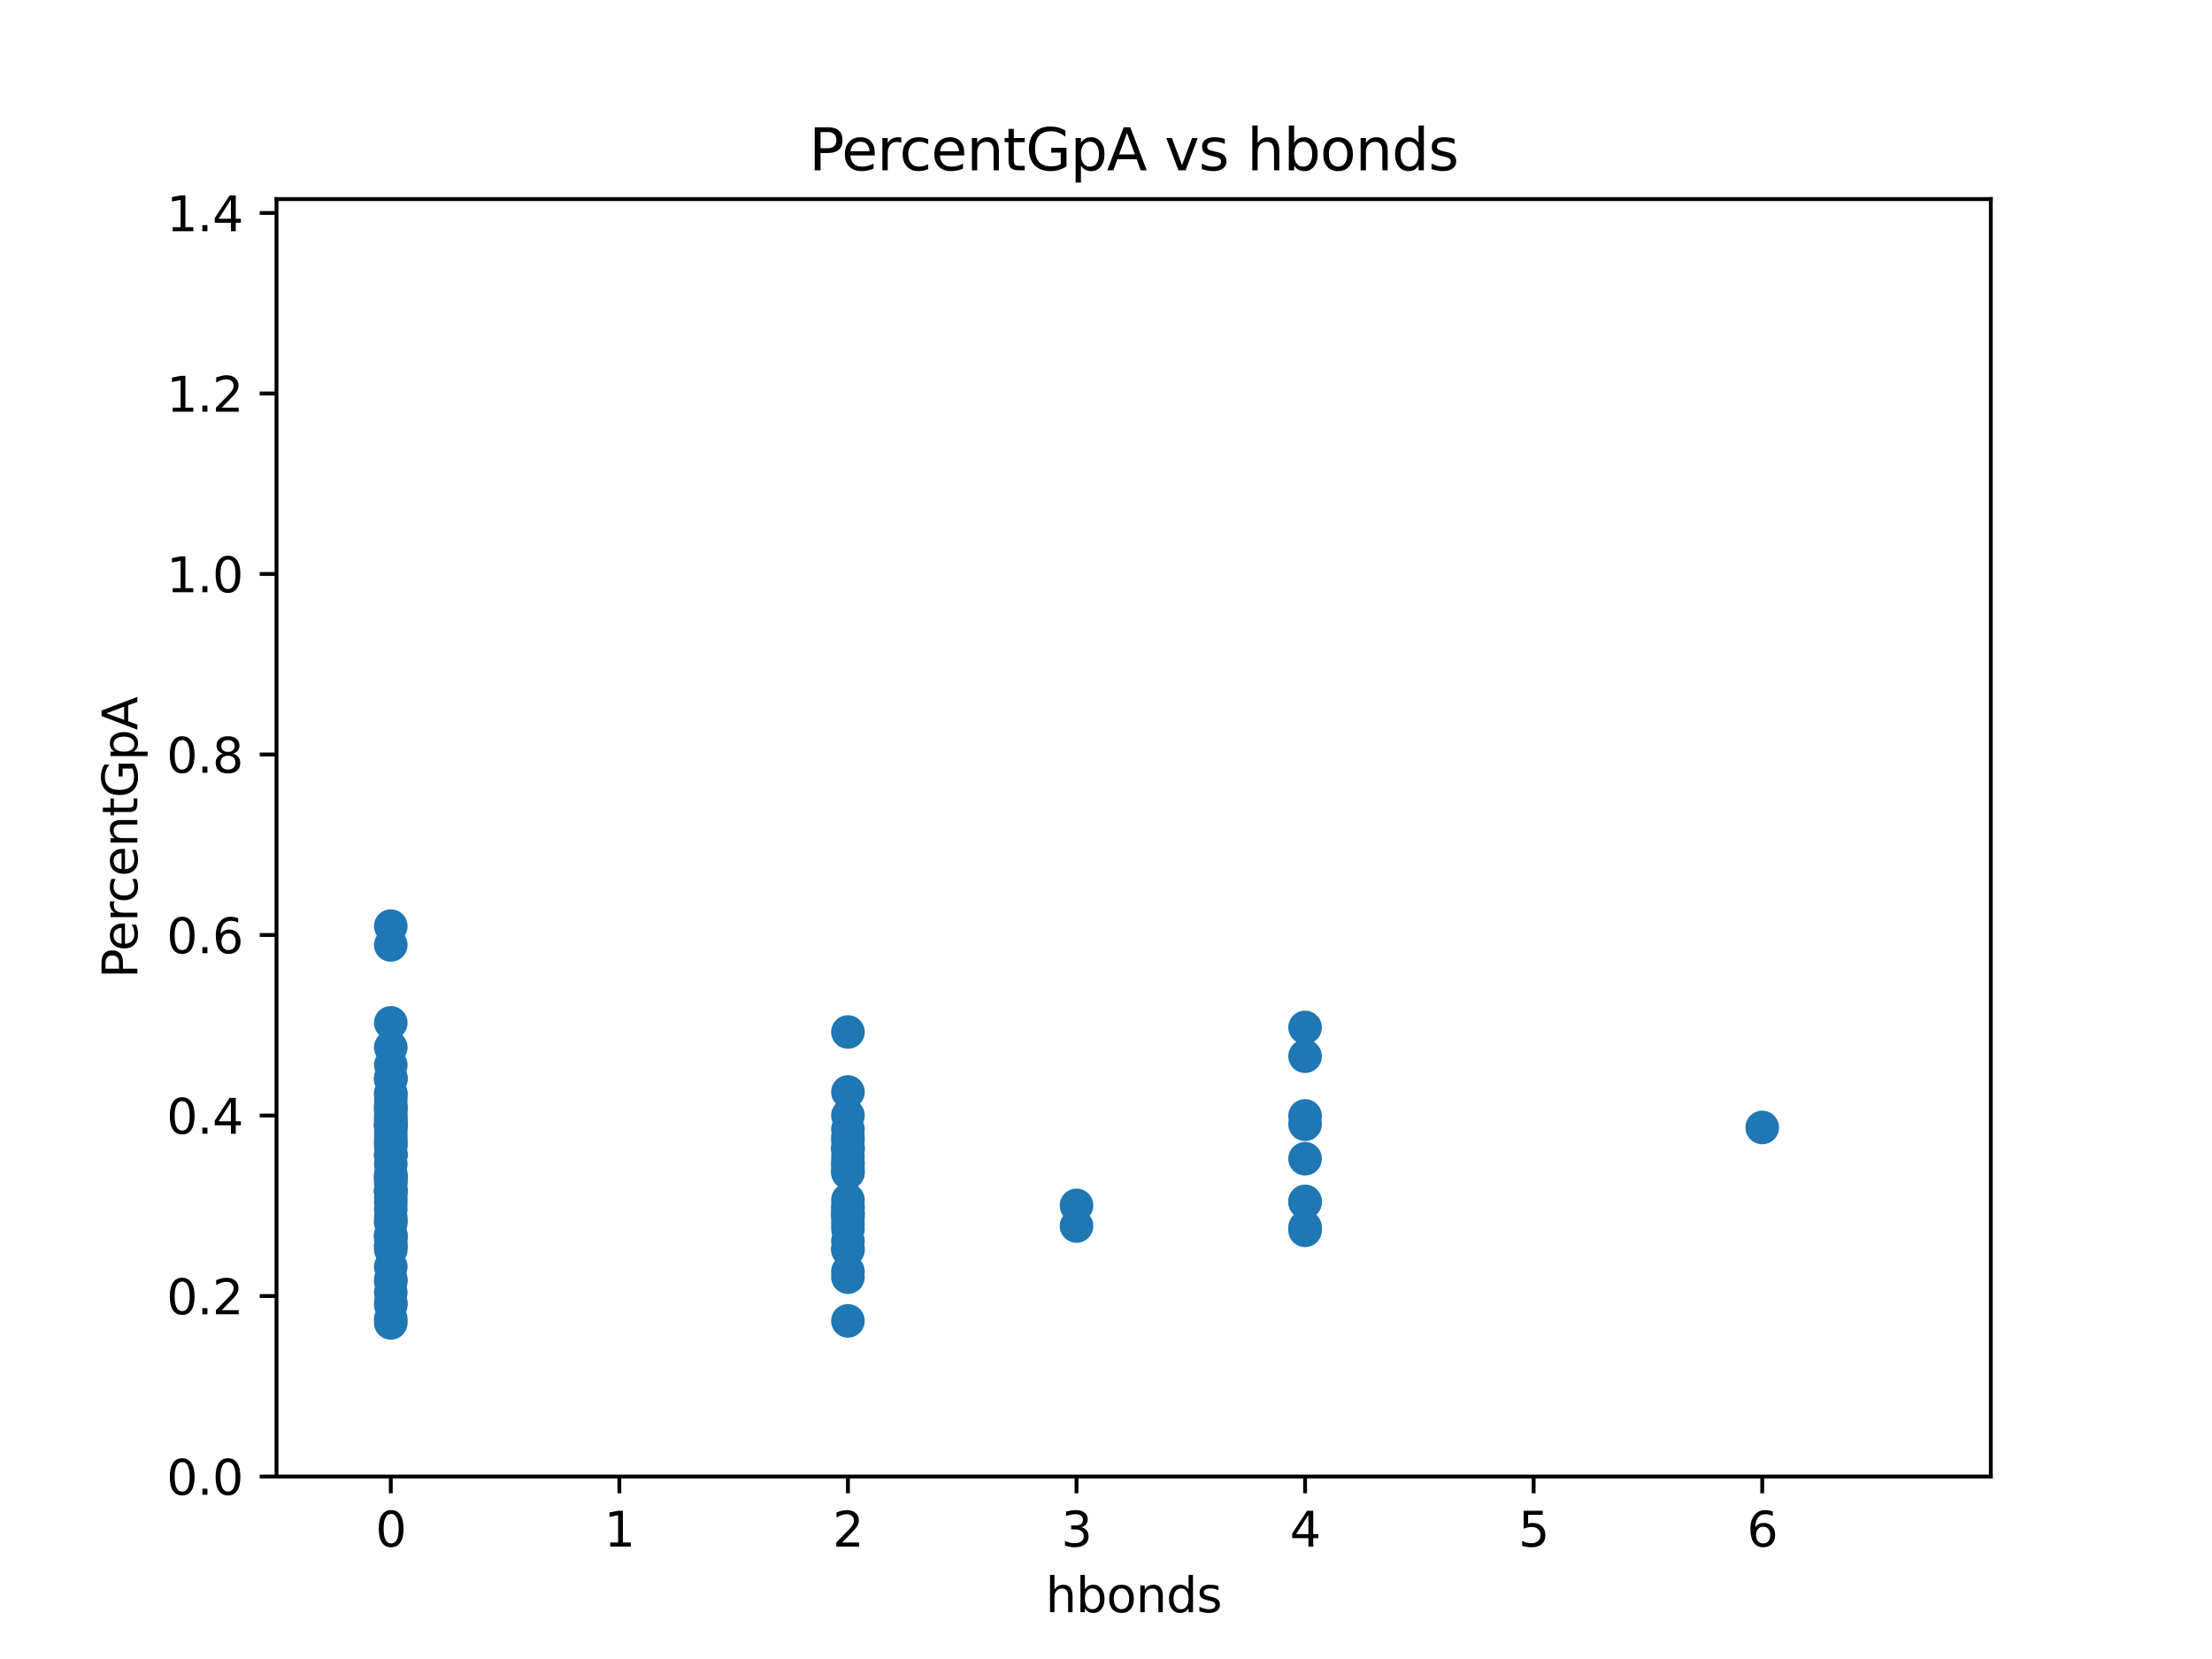 <?xml version="1.0" encoding="utf-8" standalone="no"?>
<!DOCTYPE svg PUBLIC "-//W3C//DTD SVG 1.1//EN"
  "http://www.w3.org/Graphics/SVG/1.1/DTD/svg11.dtd">
<svg xmlns:xlink="http://www.w3.org/1999/xlink" width="460.8pt" height="345.6pt" viewBox="0 0 460.8 345.6" xmlns="http://www.w3.org/2000/svg" version="1.1">
 <defs>
  <style type="text/css">*{stroke-linejoin: round; stroke-linecap: butt}</style>
 </defs>
 <g id="figure_1">
  <g id="patch_1">
   <path d="M 0 345.6 
L 460.8 345.6 
L 460.8 0 
L 0 0 
z
" style="fill: #ffffff"/>
  </g>
  <g id="axes_1">
   <g id="patch_2">
    <path d="M 57.6 307.584 
L 414.72 307.584 
L 414.72 41.472 
L 57.6 41.472 
z
" style="fill: #ffffff"/>
   </g>
   <g id="PathCollection_1">
    <defs>
     <path id="m9bee6fb9ff" d="M 0 3 
C 0.796 3 1.559 2.684 2.121 2.121 
C 2.684 1.559 3 0.796 3 0 
C 3 -0.796 2.684 -1.559 2.121 -2.121 
C 1.559 -2.684 0.796 -3 0 -3 
C -0.796 -3 -1.559 -2.684 -2.121 -2.121 
C -2.684 -1.559 -3 -0.796 -3 0 
C -3 0.796 -2.684 1.559 -2.121 2.121 
C -1.559 2.684 -0.796 3 0 3 
z
" style="stroke: #1f77b4"/>
    </defs>
    <g clip-path="url(#pf5f876bc13)">
     <use xlink:href="#m9bee6fb9ff" x="81.408" y="238.219" style="fill: #1f77b4; stroke: #1f77b4"/>
     <use xlink:href="#m9bee6fb9ff" x="176.64" y="235.225" style="fill: #1f77b4; stroke: #1f77b4"/>
     <use xlink:href="#m9bee6fb9ff" x="176.64" y="239.399" style="fill: #1f77b4; stroke: #1f77b4"/>
     <use xlink:href="#m9bee6fb9ff" x="271.872" y="241.385" style="fill: #1f77b4; stroke: #1f77b4"/>
     <use xlink:href="#m9bee6fb9ff" x="176.64" y="237.567" style="fill: #1f77b4; stroke: #1f77b4"/>
     <use xlink:href="#m9bee6fb9ff" x="176.64" y="260.38" style="fill: #1f77b4; stroke: #1f77b4"/>
     <use xlink:href="#m9bee6fb9ff" x="81.408" y="254.487" style="fill: #1f77b4; stroke: #1f77b4"/>
     <use xlink:href="#m9bee6fb9ff" x="81.408" y="227.951" style="fill: #1f77b4; stroke: #1f77b4"/>
     <use xlink:href="#m9bee6fb9ff" x="224.256" y="251.104" style="fill: #1f77b4; stroke: #1f77b4"/>
     <use xlink:href="#m9bee6fb9ff" x="81.408" y="266.958" style="fill: #1f77b4; stroke: #1f77b4"/>
     <use xlink:href="#m9bee6fb9ff" x="81.408" y="271.389" style="fill: #1f77b4; stroke: #1f77b4"/>
     <use xlink:href="#m9bee6fb9ff" x="81.408" y="235.695" style="fill: #1f77b4; stroke: #1f77b4"/>
     <use xlink:href="#m9bee6fb9ff" x="176.64" y="236.834" style="fill: #1f77b4; stroke: #1f77b4"/>
     <use xlink:href="#m9bee6fb9ff" x="176.64" y="251.659" style="fill: #1f77b4; stroke: #1f77b4"/>
     <use xlink:href="#m9bee6fb9ff" x="176.64" y="252.969" style="fill: #1f77b4; stroke: #1f77b4"/>
     <use xlink:href="#m9bee6fb9ff" x="176.64" y="227.481" style="fill: #1f77b4; stroke: #1f77b4"/>
     <use xlink:href="#m9bee6fb9ff" x="81.408" y="236.781" style="fill: #1f77b4; stroke: #1f77b4"/>
     <use xlink:href="#m9bee6fb9ff" x="81.408" y="271.846" style="fill: #1f77b4; stroke: #1f77b4"/>
     <use xlink:href="#m9bee6fb9ff" x="176.64" y="239.438" style="fill: #1f77b4; stroke: #1f77b4"/>
     <use xlink:href="#m9bee6fb9ff" x="81.408" y="192.934" style="fill: #1f77b4; stroke: #1f77b4"/>
     <use xlink:href="#m9bee6fb9ff" x="271.872" y="256.3" style="fill: #1f77b4; stroke: #1f77b4"/>
     <use xlink:href="#m9bee6fb9ff" x="81.408" y="258.257" style="fill: #1f77b4; stroke: #1f77b4"/>
     <use xlink:href="#m9bee6fb9ff" x="81.408" y="234.47" style="fill: #1f77b4; stroke: #1f77b4"/>
     <use xlink:href="#m9bee6fb9ff" x="81.408" y="245.863" style="fill: #1f77b4; stroke: #1f77b4"/>
     <use xlink:href="#m9bee6fb9ff" x="81.408" y="233.211" style="fill: #1f77b4; stroke: #1f77b4"/>
     <use xlink:href="#m9bee6fb9ff" x="81.408" y="224.568" style="fill: #1f77b4; stroke: #1f77b4"/>
     <use xlink:href="#m9bee6fb9ff" x="176.64" y="249.975" style="fill: #1f77b4; stroke: #1f77b4"/>
     <use xlink:href="#m9bee6fb9ff" x="81.408" y="245.098" style="fill: #1f77b4; stroke: #1f77b4"/>
     <use xlink:href="#m9bee6fb9ff" x="81.408" y="227.747" style="fill: #1f77b4; stroke: #1f77b4"/>
     <use xlink:href="#m9bee6fb9ff" x="176.64" y="255.998" style="fill: #1f77b4; stroke: #1f77b4"/>
     <use xlink:href="#m9bee6fb9ff" x="81.408" y="234.323" style="fill: #1f77b4; stroke: #1f77b4"/>
     <use xlink:href="#m9bee6fb9ff" x="176.64" y="266.055" style="fill: #1f77b4; stroke: #1f77b4"/>
     <use xlink:href="#m9bee6fb9ff" x="271.872" y="250.265" style="fill: #1f77b4; stroke: #1f77b4"/>
     <use xlink:href="#m9bee6fb9ff" x="81.408" y="259.451" style="fill: #1f77b4; stroke: #1f77b4"/>
     <use xlink:href="#m9bee6fb9ff" x="176.64" y="253.107" style="fill: #1f77b4; stroke: #1f77b4"/>
     <use xlink:href="#m9bee6fb9ff" x="271.872" y="220.033" style="fill: #1f77b4; stroke: #1f77b4"/>
     <use xlink:href="#m9bee6fb9ff" x="176.64" y="251.304" style="fill: #1f77b4; stroke: #1f77b4"/>
     <use xlink:href="#m9bee6fb9ff" x="176.64" y="244.136" style="fill: #1f77b4; stroke: #1f77b4"/>
     <use xlink:href="#m9bee6fb9ff" x="176.64" y="264.861" style="fill: #1f77b4; stroke: #1f77b4"/>
     <use xlink:href="#m9bee6fb9ff" x="176.64" y="260.106" style="fill: #1f77b4; stroke: #1f77b4"/>
     <use xlink:href="#m9bee6fb9ff" x="176.64" y="238.948" style="fill: #1f77b4; stroke: #1f77b4"/>
     <use xlink:href="#m9bee6fb9ff" x="81.408" y="246.578" style="fill: #1f77b4; stroke: #1f77b4"/>
     <use xlink:href="#m9bee6fb9ff" x="176.64" y="242.449" style="fill: #1f77b4; stroke: #1f77b4"/>
     <use xlink:href="#m9bee6fb9ff" x="176.64" y="255.003" style="fill: #1f77b4; stroke: #1f77b4"/>
     <use xlink:href="#m9bee6fb9ff" x="81.408" y="213.079" style="fill: #1f77b4; stroke: #1f77b4"/>
     <use xlink:href="#m9bee6fb9ff" x="176.64" y="243.362" style="fill: #1f77b4; stroke: #1f77b4"/>
     <use xlink:href="#m9bee6fb9ff" x="81.408" y="228.978" style="fill: #1f77b4; stroke: #1f77b4"/>
     <use xlink:href="#m9bee6fb9ff" x="81.408" y="245.463" style="fill: #1f77b4; stroke: #1f77b4"/>
     <use xlink:href="#m9bee6fb9ff" x="81.408" y="240.503" style="fill: #1f77b4; stroke: #1f77b4"/>
     <use xlink:href="#m9bee6fb9ff" x="81.408" y="257.272" style="fill: #1f77b4; stroke: #1f77b4"/>
     <use xlink:href="#m9bee6fb9ff" x="81.408" y="248.178" style="fill: #1f77b4; stroke: #1f77b4"/>
     <use xlink:href="#m9bee6fb9ff" x="81.408" y="251.872" style="fill: #1f77b4; stroke: #1f77b4"/>
     <use xlink:href="#m9bee6fb9ff" x="81.408" y="249.466" style="fill: #1f77b4; stroke: #1f77b4"/>
     <use xlink:href="#m9bee6fb9ff" x="81.408" y="232.832" style="fill: #1f77b4; stroke: #1f77b4"/>
     <use xlink:href="#m9bee6fb9ff" x="271.872" y="250.451" style="fill: #1f77b4; stroke: #1f77b4"/>
     <use xlink:href="#m9bee6fb9ff" x="271.872" y="232.471" style="fill: #1f77b4; stroke: #1f77b4"/>
     <use xlink:href="#m9bee6fb9ff" x="271.872" y="214.037" style="fill: #1f77b4; stroke: #1f77b4"/>
     <use xlink:href="#m9bee6fb9ff" x="81.408" y="234.454" style="fill: #1f77b4; stroke: #1f77b4"/>
     <use xlink:href="#m9bee6fb9ff" x="176.64" y="253.812" style="fill: #1f77b4; stroke: #1f77b4"/>
     <use xlink:href="#m9bee6fb9ff" x="176.64" y="275.16" style="fill: #1f77b4; stroke: #1f77b4"/>
     <use xlink:href="#m9bee6fb9ff" x="81.408" y="230.268" style="fill: #1f77b4; stroke: #1f77b4"/>
     <use xlink:href="#m9bee6fb9ff" x="81.408" y="224.682" style="fill: #1f77b4; stroke: #1f77b4"/>
     <use xlink:href="#m9bee6fb9ff" x="81.408" y="254.713" style="fill: #1f77b4; stroke: #1f77b4"/>
     <use xlink:href="#m9bee6fb9ff" x="81.408" y="233.907" style="fill: #1f77b4; stroke: #1f77b4"/>
     <use xlink:href="#m9bee6fb9ff" x="81.408" y="224.832" style="fill: #1f77b4; stroke: #1f77b4"/>
     <use xlink:href="#m9bee6fb9ff" x="81.408" y="248.087" style="fill: #1f77b4; stroke: #1f77b4"/>
     <use xlink:href="#m9bee6fb9ff" x="176.64" y="242.125" style="fill: #1f77b4; stroke: #1f77b4"/>
     <use xlink:href="#m9bee6fb9ff" x="81.408" y="260.313" style="fill: #1f77b4; stroke: #1f77b4"/>
     <use xlink:href="#m9bee6fb9ff" x="81.408" y="266.505" style="fill: #1f77b4; stroke: #1f77b4"/>
     <use xlink:href="#m9bee6fb9ff" x="81.408" y="259.557" style="fill: #1f77b4; stroke: #1f77b4"/>
     <use xlink:href="#m9bee6fb9ff" x="81.408" y="253.654" style="fill: #1f77b4; stroke: #1f77b4"/>
     <use xlink:href="#m9bee6fb9ff" x="81.408" y="247.901" style="fill: #1f77b4; stroke: #1f77b4"/>
     <use xlink:href="#m9bee6fb9ff" x="81.408" y="240.779" style="fill: #1f77b4; stroke: #1f77b4"/>
     <use xlink:href="#m9bee6fb9ff" x="176.64" y="258.529" style="fill: #1f77b4; stroke: #1f77b4"/>
     <use xlink:href="#m9bee6fb9ff" x="81.408" y="218.179" style="fill: #1f77b4; stroke: #1f77b4"/>
     <use xlink:href="#m9bee6fb9ff" x="81.408" y="248.272" style="fill: #1f77b4; stroke: #1f77b4"/>
     <use xlink:href="#m9bee6fb9ff" x="81.408" y="275.579" style="fill: #1f77b4; stroke: #1f77b4"/>
     <use xlink:href="#m9bee6fb9ff" x="81.408" y="230.642" style="fill: #1f77b4; stroke: #1f77b4"/>
     <use xlink:href="#m9bee6fb9ff" x="81.408" y="231.143" style="fill: #1f77b4; stroke: #1f77b4"/>
     <use xlink:href="#m9bee6fb9ff" x="81.408" y="237.699" style="fill: #1f77b4; stroke: #1f77b4"/>
     <use xlink:href="#m9bee6fb9ff" x="81.408" y="238.81" style="fill: #1f77b4; stroke: #1f77b4"/>
     <use xlink:href="#m9bee6fb9ff" x="81.408" y="250.548" style="fill: #1f77b4; stroke: #1f77b4"/>
     <use xlink:href="#m9bee6fb9ff" x="81.408" y="231.903" style="fill: #1f77b4; stroke: #1f77b4"/>
     <use xlink:href="#m9bee6fb9ff" x="81.408" y="240.461" style="fill: #1f77b4; stroke: #1f77b4"/>
     <use xlink:href="#m9bee6fb9ff" x="81.408" y="242.499" style="fill: #1f77b4; stroke: #1f77b4"/>
     <use xlink:href="#m9bee6fb9ff" x="81.408" y="269.266" style="fill: #1f77b4; stroke: #1f77b4"/>
     <use xlink:href="#m9bee6fb9ff" x="224.256" y="255.394" style="fill: #1f77b4; stroke: #1f77b4"/>
     <use xlink:href="#m9bee6fb9ff" x="81.408" y="257.388" style="fill: #1f77b4; stroke: #1f77b4"/>
     <use xlink:href="#m9bee6fb9ff" x="176.64" y="232.368" style="fill: #1f77b4; stroke: #1f77b4"/>
     <use xlink:href="#m9bee6fb9ff" x="176.64" y="214.986" style="fill: #1f77b4; stroke: #1f77b4"/>
     <use xlink:href="#m9bee6fb9ff" x="271.872" y="255.669" style="fill: #1f77b4; stroke: #1f77b4"/>
     <use xlink:href="#m9bee6fb9ff" x="176.64" y="244.309" style="fill: #1f77b4; stroke: #1f77b4"/>
     <use xlink:href="#m9bee6fb9ff" x="81.408" y="263.888" style="fill: #1f77b4; stroke: #1f77b4"/>
     <use xlink:href="#m9bee6fb9ff" x="81.408" y="245.201" style="fill: #1f77b4; stroke: #1f77b4"/>
     <use xlink:href="#m9bee6fb9ff" x="176.64" y="252.605" style="fill: #1f77b4; stroke: #1f77b4"/>
     <use xlink:href="#m9bee6fb9ff" x="81.408" y="196.843" style="fill: #1f77b4; stroke: #1f77b4"/>
     <use xlink:href="#m9bee6fb9ff" x="367.104" y="234.873" style="fill: #1f77b4; stroke: #1f77b4"/>
     <use xlink:href="#m9bee6fb9ff" x="271.872" y="234.204" style="fill: #1f77b4; stroke: #1f77b4"/>
     <use xlink:href="#m9bee6fb9ff" x="81.408" y="274.79" style="fill: #1f77b4; stroke: #1f77b4"/>
     <use xlink:href="#m9bee6fb9ff" x="81.408" y="234.575" style="fill: #1f77b4; stroke: #1f77b4"/>
     <use xlink:href="#m9bee6fb9ff" x="81.408" y="221.859" style="fill: #1f77b4; stroke: #1f77b4"/>
     <use xlink:href="#m9bee6fb9ff" x="176.64" y="240.945" style="fill: #1f77b4; stroke: #1f77b4"/>
     <use xlink:href="#m9bee6fb9ff" x="81.408" y="244.588" style="fill: #1f77b4; stroke: #1f77b4"/>
     <use xlink:href="#m9bee6fb9ff" x="81.408" y="257.603" style="fill: #1f77b4; stroke: #1f77b4"/>
    </g>
   </g>
   <g id="matplotlib.axis_1">
    <g id="xtick_1">
     <g id="line2d_1">
      <defs>
       <path id="m29b01093ce" d="M 0 0 
L 0 3.5 
" style="stroke: #000000; stroke-width: 0.8"/>
      </defs>
      <g>
       <use xlink:href="#m29b01093ce" x="81.408" y="307.584" style="stroke: #000000; stroke-width: 0.8"/>
      </g>
     </g>
     <g id="text_1">
      <!-- 0 -->
      <g transform="translate(78.227 322.182) scale(0.1 -0.1)">
       <defs>
        <path id="DejaVuSans-30" d="M 2034 4250 
Q 1547 4250 1301 3770 
Q 1056 3291 1056 2328 
Q 1056 1369 1301 889 
Q 1547 409 2034 409 
Q 2525 409 2770 889 
Q 3016 1369 3016 2328 
Q 3016 3291 2770 3770 
Q 2525 4250 2034 4250 
z
M 2034 4750 
Q 2819 4750 3233 4129 
Q 3647 3509 3647 2328 
Q 3647 1150 3233 529 
Q 2819 -91 2034 -91 
Q 1250 -91 836 529 
Q 422 1150 422 2328 
Q 422 3509 836 4129 
Q 1250 4750 2034 4750 
z
" transform="scale(0.016)"/>
       </defs>
       <use xlink:href="#DejaVuSans-30"/>
      </g>
     </g>
    </g>
    <g id="xtick_2">
     <g id="line2d_2">
      <g>
       <use xlink:href="#m29b01093ce" x="129.024" y="307.584" style="stroke: #000000; stroke-width: 0.8"/>
      </g>
     </g>
     <g id="text_2">
      <!-- 1 -->
      <g transform="translate(125.843 322.182) scale(0.1 -0.1)">
       <defs>
        <path id="DejaVuSans-31" d="M 794 531 
L 1825 531 
L 1825 4091 
L 703 3866 
L 703 4441 
L 1819 4666 
L 2450 4666 
L 2450 531 
L 3481 531 
L 3481 0 
L 794 0 
L 794 531 
z
" transform="scale(0.016)"/>
       </defs>
       <use xlink:href="#DejaVuSans-31"/>
      </g>
     </g>
    </g>
    <g id="xtick_3">
     <g id="line2d_3">
      <g>
       <use xlink:href="#m29b01093ce" x="176.64" y="307.584" style="stroke: #000000; stroke-width: 0.8"/>
      </g>
     </g>
     <g id="text_3">
      <!-- 2 -->
      <g transform="translate(173.459 322.182) scale(0.1 -0.1)">
       <defs>
        <path id="DejaVuSans-32" d="M 1228 531 
L 3431 531 
L 3431 0 
L 469 0 
L 469 531 
Q 828 903 1448 1529 
Q 2069 2156 2228 2338 
Q 2531 2678 2651 2914 
Q 2772 3150 2772 3378 
Q 2772 3750 2511 3984 
Q 2250 4219 1831 4219 
Q 1534 4219 1204 4116 
Q 875 4013 500 3803 
L 500 4441 
Q 881 4594 1212 4672 
Q 1544 4750 1819 4750 
Q 2544 4750 2975 4387 
Q 3406 4025 3406 3419 
Q 3406 3131 3298 2873 
Q 3191 2616 2906 2266 
Q 2828 2175 2409 1742 
Q 1991 1309 1228 531 
z
" transform="scale(0.016)"/>
       </defs>
       <use xlink:href="#DejaVuSans-32"/>
      </g>
     </g>
    </g>
    <g id="xtick_4">
     <g id="line2d_4">
      <g>
       <use xlink:href="#m29b01093ce" x="224.256" y="307.584" style="stroke: #000000; stroke-width: 0.8"/>
      </g>
     </g>
     <g id="text_4">
      <!-- 3 -->
      <g transform="translate(221.075 322.182) scale(0.1 -0.1)">
       <defs>
        <path id="DejaVuSans-33" d="M 2597 2516 
Q 3050 2419 3304 2112 
Q 3559 1806 3559 1356 
Q 3559 666 3084 287 
Q 2609 -91 1734 -91 
Q 1441 -91 1130 -33 
Q 819 25 488 141 
L 488 750 
Q 750 597 1062 519 
Q 1375 441 1716 441 
Q 2309 441 2620 675 
Q 2931 909 2931 1356 
Q 2931 1769 2642 2001 
Q 2353 2234 1838 2234 
L 1294 2234 
L 1294 2753 
L 1863 2753 
Q 2328 2753 2575 2939 
Q 2822 3125 2822 3475 
Q 2822 3834 2567 4026 
Q 2313 4219 1838 4219 
Q 1578 4219 1281 4162 
Q 984 4106 628 3988 
L 628 4550 
Q 988 4650 1302 4700 
Q 1616 4750 1894 4750 
Q 2613 4750 3031 4423 
Q 3450 4097 3450 3541 
Q 3450 3153 3228 2886 
Q 3006 2619 2597 2516 
z
" transform="scale(0.016)"/>
       </defs>
       <use xlink:href="#DejaVuSans-33"/>
      </g>
     </g>
    </g>
    <g id="xtick_5">
     <g id="line2d_5">
      <g>
       <use xlink:href="#m29b01093ce" x="271.872" y="307.584" style="stroke: #000000; stroke-width: 0.8"/>
      </g>
     </g>
     <g id="text_5">
      <!-- 4 -->
      <g transform="translate(268.691 322.182) scale(0.1 -0.1)">
       <defs>
        <path id="DejaVuSans-34" d="M 2419 4116 
L 825 1625 
L 2419 1625 
L 2419 4116 
z
M 2253 4666 
L 3047 4666 
L 3047 1625 
L 3713 1625 
L 3713 1100 
L 3047 1100 
L 3047 0 
L 2419 0 
L 2419 1100 
L 313 1100 
L 313 1709 
L 2253 4666 
z
" transform="scale(0.016)"/>
       </defs>
       <use xlink:href="#DejaVuSans-34"/>
      </g>
     </g>
    </g>
    <g id="xtick_6">
     <g id="line2d_6">
      <g>
       <use xlink:href="#m29b01093ce" x="319.488" y="307.584" style="stroke: #000000; stroke-width: 0.8"/>
      </g>
     </g>
     <g id="text_6">
      <!-- 5 -->
      <g transform="translate(316.307 322.182) scale(0.1 -0.1)">
       <defs>
        <path id="DejaVuSans-35" d="M 691 4666 
L 3169 4666 
L 3169 4134 
L 1269 4134 
L 1269 2991 
Q 1406 3038 1543 3061 
Q 1681 3084 1819 3084 
Q 2600 3084 3056 2656 
Q 3513 2228 3513 1497 
Q 3513 744 3044 326 
Q 2575 -91 1722 -91 
Q 1428 -91 1123 -41 
Q 819 9 494 109 
L 494 744 
Q 775 591 1075 516 
Q 1375 441 1709 441 
Q 2250 441 2565 725 
Q 2881 1009 2881 1497 
Q 2881 1984 2565 2268 
Q 2250 2553 1709 2553 
Q 1456 2553 1204 2497 
Q 953 2441 691 2322 
L 691 4666 
z
" transform="scale(0.016)"/>
       </defs>
       <use xlink:href="#DejaVuSans-35"/>
      </g>
     </g>
    </g>
    <g id="xtick_7">
     <g id="line2d_7">
      <g>
       <use xlink:href="#m29b01093ce" x="367.104" y="307.584" style="stroke: #000000; stroke-width: 0.8"/>
      </g>
     </g>
     <g id="text_7">
      <!-- 6 -->
      <g transform="translate(363.923 322.182) scale(0.1 -0.1)">
       <defs>
        <path id="DejaVuSans-36" d="M 2113 2584 
Q 1688 2584 1439 2293 
Q 1191 2003 1191 1497 
Q 1191 994 1439 701 
Q 1688 409 2113 409 
Q 2538 409 2786 701 
Q 3034 994 3034 1497 
Q 3034 2003 2786 2293 
Q 2538 2584 2113 2584 
z
M 3366 4563 
L 3366 3988 
Q 3128 4100 2886 4159 
Q 2644 4219 2406 4219 
Q 1781 4219 1451 3797 
Q 1122 3375 1075 2522 
Q 1259 2794 1537 2939 
Q 1816 3084 2150 3084 
Q 2853 3084 3261 2657 
Q 3669 2231 3669 1497 
Q 3669 778 3244 343 
Q 2819 -91 2113 -91 
Q 1303 -91 875 529 
Q 447 1150 447 2328 
Q 447 3434 972 4092 
Q 1497 4750 2381 4750 
Q 2619 4750 2861 4703 
Q 3103 4656 3366 4563 
z
" transform="scale(0.016)"/>
       </defs>
       <use xlink:href="#DejaVuSans-36"/>
      </g>
     </g>
    </g>
    <g id="text_8">
     <!-- hbonds -->
     <g transform="translate(217.81 335.861) scale(0.1 -0.1)">
      <defs>
       <path id="DejaVuSans-68" d="M 3513 2113 
L 3513 0 
L 2938 0 
L 2938 2094 
Q 2938 2591 2744 2837 
Q 2550 3084 2163 3084 
Q 1697 3084 1428 2787 
Q 1159 2491 1159 1978 
L 1159 0 
L 581 0 
L 581 4863 
L 1159 4863 
L 1159 2956 
Q 1366 3272 1645 3428 
Q 1925 3584 2291 3584 
Q 2894 3584 3203 3211 
Q 3513 2838 3513 2113 
z
" transform="scale(0.016)"/>
       <path id="DejaVuSans-62" d="M 3116 1747 
Q 3116 2381 2855 2742 
Q 2594 3103 2138 3103 
Q 1681 3103 1420 2742 
Q 1159 2381 1159 1747 
Q 1159 1113 1420 752 
Q 1681 391 2138 391 
Q 2594 391 2855 752 
Q 3116 1113 3116 1747 
z
M 1159 2969 
Q 1341 3281 1617 3432 
Q 1894 3584 2278 3584 
Q 2916 3584 3314 3078 
Q 3713 2572 3713 1747 
Q 3713 922 3314 415 
Q 2916 -91 2278 -91 
Q 1894 -91 1617 61 
Q 1341 213 1159 525 
L 1159 0 
L 581 0 
L 581 4863 
L 1159 4863 
L 1159 2969 
z
" transform="scale(0.016)"/>
       <path id="DejaVuSans-6f" d="M 1959 3097 
Q 1497 3097 1228 2736 
Q 959 2375 959 1747 
Q 959 1119 1226 758 
Q 1494 397 1959 397 
Q 2419 397 2687 759 
Q 2956 1122 2956 1747 
Q 2956 2369 2687 2733 
Q 2419 3097 1959 3097 
z
M 1959 3584 
Q 2709 3584 3137 3096 
Q 3566 2609 3566 1747 
Q 3566 888 3137 398 
Q 2709 -91 1959 -91 
Q 1206 -91 779 398 
Q 353 888 353 1747 
Q 353 2609 779 3096 
Q 1206 3584 1959 3584 
z
" transform="scale(0.016)"/>
       <path id="DejaVuSans-6e" d="M 3513 2113 
L 3513 0 
L 2938 0 
L 2938 2094 
Q 2938 2591 2744 2837 
Q 2550 3084 2163 3084 
Q 1697 3084 1428 2787 
Q 1159 2491 1159 1978 
L 1159 0 
L 581 0 
L 581 3500 
L 1159 3500 
L 1159 2956 
Q 1366 3272 1645 3428 
Q 1925 3584 2291 3584 
Q 2894 3584 3203 3211 
Q 3513 2838 3513 2113 
z
" transform="scale(0.016)"/>
       <path id="DejaVuSans-64" d="M 2906 2969 
L 2906 4863 
L 3481 4863 
L 3481 0 
L 2906 0 
L 2906 525 
Q 2725 213 2448 61 
Q 2172 -91 1784 -91 
Q 1150 -91 751 415 
Q 353 922 353 1747 
Q 353 2572 751 3078 
Q 1150 3584 1784 3584 
Q 2172 3584 2448 3432 
Q 2725 3281 2906 2969 
z
M 947 1747 
Q 947 1113 1208 752 
Q 1469 391 1925 391 
Q 2381 391 2643 752 
Q 2906 1113 2906 1747 
Q 2906 2381 2643 2742 
Q 2381 3103 1925 3103 
Q 1469 3103 1208 2742 
Q 947 2381 947 1747 
z
" transform="scale(0.016)"/>
       <path id="DejaVuSans-73" d="M 2834 3397 
L 2834 2853 
Q 2591 2978 2328 3040 
Q 2066 3103 1784 3103 
Q 1356 3103 1142 2972 
Q 928 2841 928 2578 
Q 928 2378 1081 2264 
Q 1234 2150 1697 2047 
L 1894 2003 
Q 2506 1872 2764 1633 
Q 3022 1394 3022 966 
Q 3022 478 2636 193 
Q 2250 -91 1575 -91 
Q 1294 -91 989 -36 
Q 684 19 347 128 
L 347 722 
Q 666 556 975 473 
Q 1284 391 1588 391 
Q 1994 391 2212 530 
Q 2431 669 2431 922 
Q 2431 1156 2273 1281 
Q 2116 1406 1581 1522 
L 1381 1569 
Q 847 1681 609 1914 
Q 372 2147 372 2553 
Q 372 3047 722 3315 
Q 1072 3584 1716 3584 
Q 2034 3584 2315 3537 
Q 2597 3491 2834 3397 
z
" transform="scale(0.016)"/>
      </defs>
      <use xlink:href="#DejaVuSans-68"/>
      <use xlink:href="#DejaVuSans-62" x="63.379"/>
      <use xlink:href="#DejaVuSans-6f" x="126.855"/>
      <use xlink:href="#DejaVuSans-6e" x="188.037"/>
      <use xlink:href="#DejaVuSans-64" x="251.416"/>
      <use xlink:href="#DejaVuSans-73" x="314.893"/>
     </g>
    </g>
   </g>
   <g id="matplotlib.axis_2">
    <g id="ytick_1">
     <g id="line2d_8">
      <defs>
       <path id="mfd02d8fb33" d="M 0 0 
L -3.5 0 
" style="stroke: #000000; stroke-width: 0.8"/>
      </defs>
      <g>
       <use xlink:href="#mfd02d8fb33" x="57.6" y="307.584" style="stroke: #000000; stroke-width: 0.8"/>
      </g>
     </g>
     <g id="text_9">
      <!-- 0.0 -->
      <g transform="translate(34.697 311.383) scale(0.1 -0.1)">
       <defs>
        <path id="DejaVuSans-2e" d="M 684 794 
L 1344 794 
L 1344 0 
L 684 0 
L 684 794 
z
" transform="scale(0.016)"/>
       </defs>
       <use xlink:href="#DejaVuSans-30"/>
       <use xlink:href="#DejaVuSans-2e" x="63.623"/>
       <use xlink:href="#DejaVuSans-30" x="95.41"/>
      </g>
     </g>
    </g>
    <g id="ytick_2">
     <g id="line2d_9">
      <g>
       <use xlink:href="#mfd02d8fb33" x="57.6" y="269.982" style="stroke: #000000; stroke-width: 0.8"/>
      </g>
     </g>
     <g id="text_10">
      <!-- 0.2 -->
      <g transform="translate(34.697 273.781) scale(0.1 -0.1)">
       <use xlink:href="#DejaVuSans-30"/>
       <use xlink:href="#DejaVuSans-2e" x="63.623"/>
       <use xlink:href="#DejaVuSans-32" x="95.41"/>
      </g>
     </g>
    </g>
    <g id="ytick_3">
     <g id="line2d_10">
      <g>
       <use xlink:href="#mfd02d8fb33" x="57.6" y="232.38" style="stroke: #000000; stroke-width: 0.8"/>
      </g>
     </g>
     <g id="text_11">
      <!-- 0.4 -->
      <g transform="translate(34.697 236.179) scale(0.1 -0.1)">
       <use xlink:href="#DejaVuSans-30"/>
       <use xlink:href="#DejaVuSans-2e" x="63.623"/>
       <use xlink:href="#DejaVuSans-34" x="95.41"/>
      </g>
     </g>
    </g>
    <g id="ytick_4">
     <g id="line2d_11">
      <g>
       <use xlink:href="#mfd02d8fb33" x="57.6" y="194.777" style="stroke: #000000; stroke-width: 0.8"/>
      </g>
     </g>
     <g id="text_12">
      <!-- 0.6 -->
      <g transform="translate(34.697 198.577) scale(0.1 -0.1)">
       <use xlink:href="#DejaVuSans-30"/>
       <use xlink:href="#DejaVuSans-2e" x="63.623"/>
       <use xlink:href="#DejaVuSans-36" x="95.41"/>
      </g>
     </g>
    </g>
    <g id="ytick_5">
     <g id="line2d_12">
      <g>
       <use xlink:href="#mfd02d8fb33" x="57.6" y="157.175" style="stroke: #000000; stroke-width: 0.8"/>
      </g>
     </g>
     <g id="text_13">
      <!-- 0.8 -->
      <g transform="translate(34.697 160.974) scale(0.1 -0.1)">
       <defs>
        <path id="DejaVuSans-38" d="M 2034 2216 
Q 1584 2216 1326 1975 
Q 1069 1734 1069 1313 
Q 1069 891 1326 650 
Q 1584 409 2034 409 
Q 2484 409 2743 651 
Q 3003 894 3003 1313 
Q 3003 1734 2745 1975 
Q 2488 2216 2034 2216 
z
M 1403 2484 
Q 997 2584 770 2862 
Q 544 3141 544 3541 
Q 544 4100 942 4425 
Q 1341 4750 2034 4750 
Q 2731 4750 3128 4425 
Q 3525 4100 3525 3541 
Q 3525 3141 3298 2862 
Q 3072 2584 2669 2484 
Q 3125 2378 3379 2068 
Q 3634 1759 3634 1313 
Q 3634 634 3220 271 
Q 2806 -91 2034 -91 
Q 1263 -91 848 271 
Q 434 634 434 1313 
Q 434 1759 690 2068 
Q 947 2378 1403 2484 
z
M 1172 3481 
Q 1172 3119 1398 2916 
Q 1625 2713 2034 2713 
Q 2441 2713 2670 2916 
Q 2900 3119 2900 3481 
Q 2900 3844 2670 4047 
Q 2441 4250 2034 4250 
Q 1625 4250 1398 4047 
Q 1172 3844 1172 3481 
z
" transform="scale(0.016)"/>
       </defs>
       <use xlink:href="#DejaVuSans-30"/>
       <use xlink:href="#DejaVuSans-2e" x="63.623"/>
       <use xlink:href="#DejaVuSans-38" x="95.41"/>
      </g>
     </g>
    </g>
    <g id="ytick_6">
     <g id="line2d_13">
      <g>
       <use xlink:href="#mfd02d8fb33" x="57.6" y="119.573" style="stroke: #000000; stroke-width: 0.8"/>
      </g>
     </g>
     <g id="text_14">
      <!-- 1.0 -->
      <g transform="translate(34.697 123.372) scale(0.1 -0.1)">
       <use xlink:href="#DejaVuSans-31"/>
       <use xlink:href="#DejaVuSans-2e" x="63.623"/>
       <use xlink:href="#DejaVuSans-30" x="95.41"/>
      </g>
     </g>
    </g>
    <g id="ytick_7">
     <g id="line2d_14">
      <g>
       <use xlink:href="#mfd02d8fb33" x="57.6" y="81.971" style="stroke: #000000; stroke-width: 0.8"/>
      </g>
     </g>
     <g id="text_15">
      <!-- 1.2 -->
      <g transform="translate(34.697 85.77) scale(0.1 -0.1)">
       <use xlink:href="#DejaVuSans-31"/>
       <use xlink:href="#DejaVuSans-2e" x="63.623"/>
       <use xlink:href="#DejaVuSans-32" x="95.41"/>
      </g>
     </g>
    </g>
    <g id="ytick_8">
     <g id="line2d_15">
      <g>
       <use xlink:href="#mfd02d8fb33" x="57.6" y="44.368" style="stroke: #000000; stroke-width: 0.8"/>
      </g>
     </g>
     <g id="text_16">
      <!-- 1.4 -->
      <g transform="translate(34.697 48.168) scale(0.1 -0.1)">
       <use xlink:href="#DejaVuSans-31"/>
       <use xlink:href="#DejaVuSans-2e" x="63.623"/>
       <use xlink:href="#DejaVuSans-34" x="95.41"/>
      </g>
     </g>
    </g>
    <g id="text_17">
     <!-- PercentGpA -->
     <g transform="translate(28.617 203.805) rotate(-90) scale(0.1 -0.1)">
      <defs>
       <path id="DejaVuSans-50" d="M 1259 4147 
L 1259 2394 
L 2053 2394 
Q 2494 2394 2734 2622 
Q 2975 2850 2975 3272 
Q 2975 3691 2734 3919 
Q 2494 4147 2053 4147 
L 1259 4147 
z
M 628 4666 
L 2053 4666 
Q 2838 4666 3239 4311 
Q 3641 3956 3641 3272 
Q 3641 2581 3239 2228 
Q 2838 1875 2053 1875 
L 1259 1875 
L 1259 0 
L 628 0 
L 628 4666 
z
" transform="scale(0.016)"/>
       <path id="DejaVuSans-65" d="M 3597 1894 
L 3597 1613 
L 953 1613 
Q 991 1019 1311 708 
Q 1631 397 2203 397 
Q 2534 397 2845 478 
Q 3156 559 3463 722 
L 3463 178 
Q 3153 47 2828 -22 
Q 2503 -91 2169 -91 
Q 1331 -91 842 396 
Q 353 884 353 1716 
Q 353 2575 817 3079 
Q 1281 3584 2069 3584 
Q 2775 3584 3186 3129 
Q 3597 2675 3597 1894 
z
M 3022 2063 
Q 3016 2534 2758 2815 
Q 2500 3097 2075 3097 
Q 1594 3097 1305 2825 
Q 1016 2553 972 2059 
L 3022 2063 
z
" transform="scale(0.016)"/>
       <path id="DejaVuSans-72" d="M 2631 2963 
Q 2534 3019 2420 3045 
Q 2306 3072 2169 3072 
Q 1681 3072 1420 2755 
Q 1159 2438 1159 1844 
L 1159 0 
L 581 0 
L 581 3500 
L 1159 3500 
L 1159 2956 
Q 1341 3275 1631 3429 
Q 1922 3584 2338 3584 
Q 2397 3584 2469 3576 
Q 2541 3569 2628 3553 
L 2631 2963 
z
" transform="scale(0.016)"/>
       <path id="DejaVuSans-63" d="M 3122 3366 
L 3122 2828 
Q 2878 2963 2633 3030 
Q 2388 3097 2138 3097 
Q 1578 3097 1268 2742 
Q 959 2388 959 1747 
Q 959 1106 1268 751 
Q 1578 397 2138 397 
Q 2388 397 2633 464 
Q 2878 531 3122 666 
L 3122 134 
Q 2881 22 2623 -34 
Q 2366 -91 2075 -91 
Q 1284 -91 818 406 
Q 353 903 353 1747 
Q 353 2603 823 3093 
Q 1294 3584 2113 3584 
Q 2378 3584 2631 3529 
Q 2884 3475 3122 3366 
z
" transform="scale(0.016)"/>
       <path id="DejaVuSans-74" d="M 1172 4494 
L 1172 3500 
L 2356 3500 
L 2356 3053 
L 1172 3053 
L 1172 1153 
Q 1172 725 1289 603 
Q 1406 481 1766 481 
L 2356 481 
L 2356 0 
L 1766 0 
Q 1100 0 847 248 
Q 594 497 594 1153 
L 594 3053 
L 172 3053 
L 172 3500 
L 594 3500 
L 594 4494 
L 1172 4494 
z
" transform="scale(0.016)"/>
       <path id="DejaVuSans-47" d="M 3809 666 
L 3809 1919 
L 2778 1919 
L 2778 2438 
L 4434 2438 
L 4434 434 
Q 4069 175 3628 42 
Q 3188 -91 2688 -91 
Q 1594 -91 976 548 
Q 359 1188 359 2328 
Q 359 3472 976 4111 
Q 1594 4750 2688 4750 
Q 3144 4750 3555 4637 
Q 3966 4525 4313 4306 
L 4313 3634 
Q 3963 3931 3569 4081 
Q 3175 4231 2741 4231 
Q 1884 4231 1454 3753 
Q 1025 3275 1025 2328 
Q 1025 1384 1454 906 
Q 1884 428 2741 428 
Q 3075 428 3337 486 
Q 3600 544 3809 666 
z
" transform="scale(0.016)"/>
       <path id="DejaVuSans-70" d="M 1159 525 
L 1159 -1331 
L 581 -1331 
L 581 3500 
L 1159 3500 
L 1159 2969 
Q 1341 3281 1617 3432 
Q 1894 3584 2278 3584 
Q 2916 3584 3314 3078 
Q 3713 2572 3713 1747 
Q 3713 922 3314 415 
Q 2916 -91 2278 -91 
Q 1894 -91 1617 61 
Q 1341 213 1159 525 
z
M 3116 1747 
Q 3116 2381 2855 2742 
Q 2594 3103 2138 3103 
Q 1681 3103 1420 2742 
Q 1159 2381 1159 1747 
Q 1159 1113 1420 752 
Q 1681 391 2138 391 
Q 2594 391 2855 752 
Q 3116 1113 3116 1747 
z
" transform="scale(0.016)"/>
       <path id="DejaVuSans-41" d="M 2188 4044 
L 1331 1722 
L 3047 1722 
L 2188 4044 
z
M 1831 4666 
L 2547 4666 
L 4325 0 
L 3669 0 
L 3244 1197 
L 1141 1197 
L 716 0 
L 50 0 
L 1831 4666 
z
" transform="scale(0.016)"/>
      </defs>
      <use xlink:href="#DejaVuSans-50"/>
      <use xlink:href="#DejaVuSans-65" x="56.678"/>
      <use xlink:href="#DejaVuSans-72" x="118.201"/>
      <use xlink:href="#DejaVuSans-63" x="157.064"/>
      <use xlink:href="#DejaVuSans-65" x="212.045"/>
      <use xlink:href="#DejaVuSans-6e" x="273.568"/>
      <use xlink:href="#DejaVuSans-74" x="336.947"/>
      <use xlink:href="#DejaVuSans-47" x="376.156"/>
      <use xlink:href="#DejaVuSans-70" x="453.646"/>
      <use xlink:href="#DejaVuSans-41" x="517.123"/>
     </g>
    </g>
   </g>
   <g id="patch_3">
    <path d="M 57.6 307.584 
L 57.6 41.472 
" style="fill: none; stroke: #000000; stroke-width: 0.8; stroke-linejoin: miter; stroke-linecap: square"/>
   </g>
   <g id="patch_4">
    <path d="M 414.72 307.584 
L 414.72 41.472 
" style="fill: none; stroke: #000000; stroke-width: 0.8; stroke-linejoin: miter; stroke-linecap: square"/>
   </g>
   <g id="patch_5">
    <path d="M 57.6 307.584 
L 414.72 307.584 
" style="fill: none; stroke: #000000; stroke-width: 0.8; stroke-linejoin: miter; stroke-linecap: square"/>
   </g>
   <g id="patch_6">
    <path d="M 57.6 41.472 
L 414.72 41.472 
" style="fill: none; stroke: #000000; stroke-width: 0.8; stroke-linejoin: miter; stroke-linecap: square"/>
   </g>
   <g id="text_18">
    <!-- PercentGpA vs hbonds -->
    <g transform="translate(168.518 35.472) scale(0.12 -0.12)">
     <defs>
      <path id="DejaVuSans-20" transform="scale(0.016)"/>
      <path id="DejaVuSans-76" d="M 191 3500 
L 800 3500 
L 1894 563 
L 2988 3500 
L 3597 3500 
L 2284 0 
L 1503 0 
L 191 3500 
z
" transform="scale(0.016)"/>
     </defs>
     <use xlink:href="#DejaVuSans-50"/>
     <use xlink:href="#DejaVuSans-65" x="56.678"/>
     <use xlink:href="#DejaVuSans-72" x="118.201"/>
     <use xlink:href="#DejaVuSans-63" x="157.064"/>
     <use xlink:href="#DejaVuSans-65" x="212.045"/>
     <use xlink:href="#DejaVuSans-6e" x="273.568"/>
     <use xlink:href="#DejaVuSans-74" x="336.947"/>
     <use xlink:href="#DejaVuSans-47" x="376.156"/>
     <use xlink:href="#DejaVuSans-70" x="453.646"/>
     <use xlink:href="#DejaVuSans-41" x="517.123"/>
     <use xlink:href="#DejaVuSans-20" x="585.531"/>
     <use xlink:href="#DejaVuSans-76" x="617.318"/>
     <use xlink:href="#DejaVuSans-73" x="676.498"/>
     <use xlink:href="#DejaVuSans-20" x="728.598"/>
     <use xlink:href="#DejaVuSans-68" x="760.385"/>
     <use xlink:href="#DejaVuSans-62" x="823.764"/>
     <use xlink:href="#DejaVuSans-6f" x="887.24"/>
     <use xlink:href="#DejaVuSans-6e" x="948.422"/>
     <use xlink:href="#DejaVuSans-64" x="1011.801"/>
     <use xlink:href="#DejaVuSans-73" x="1075.277"/>
    </g>
   </g>
  </g>
 </g>
 <defs>
  <clipPath id="pf5f876bc13">
   <rect x="57.6" y="41.472" width="357.12" height="266.112"/>
  </clipPath>
 </defs>
</svg>
